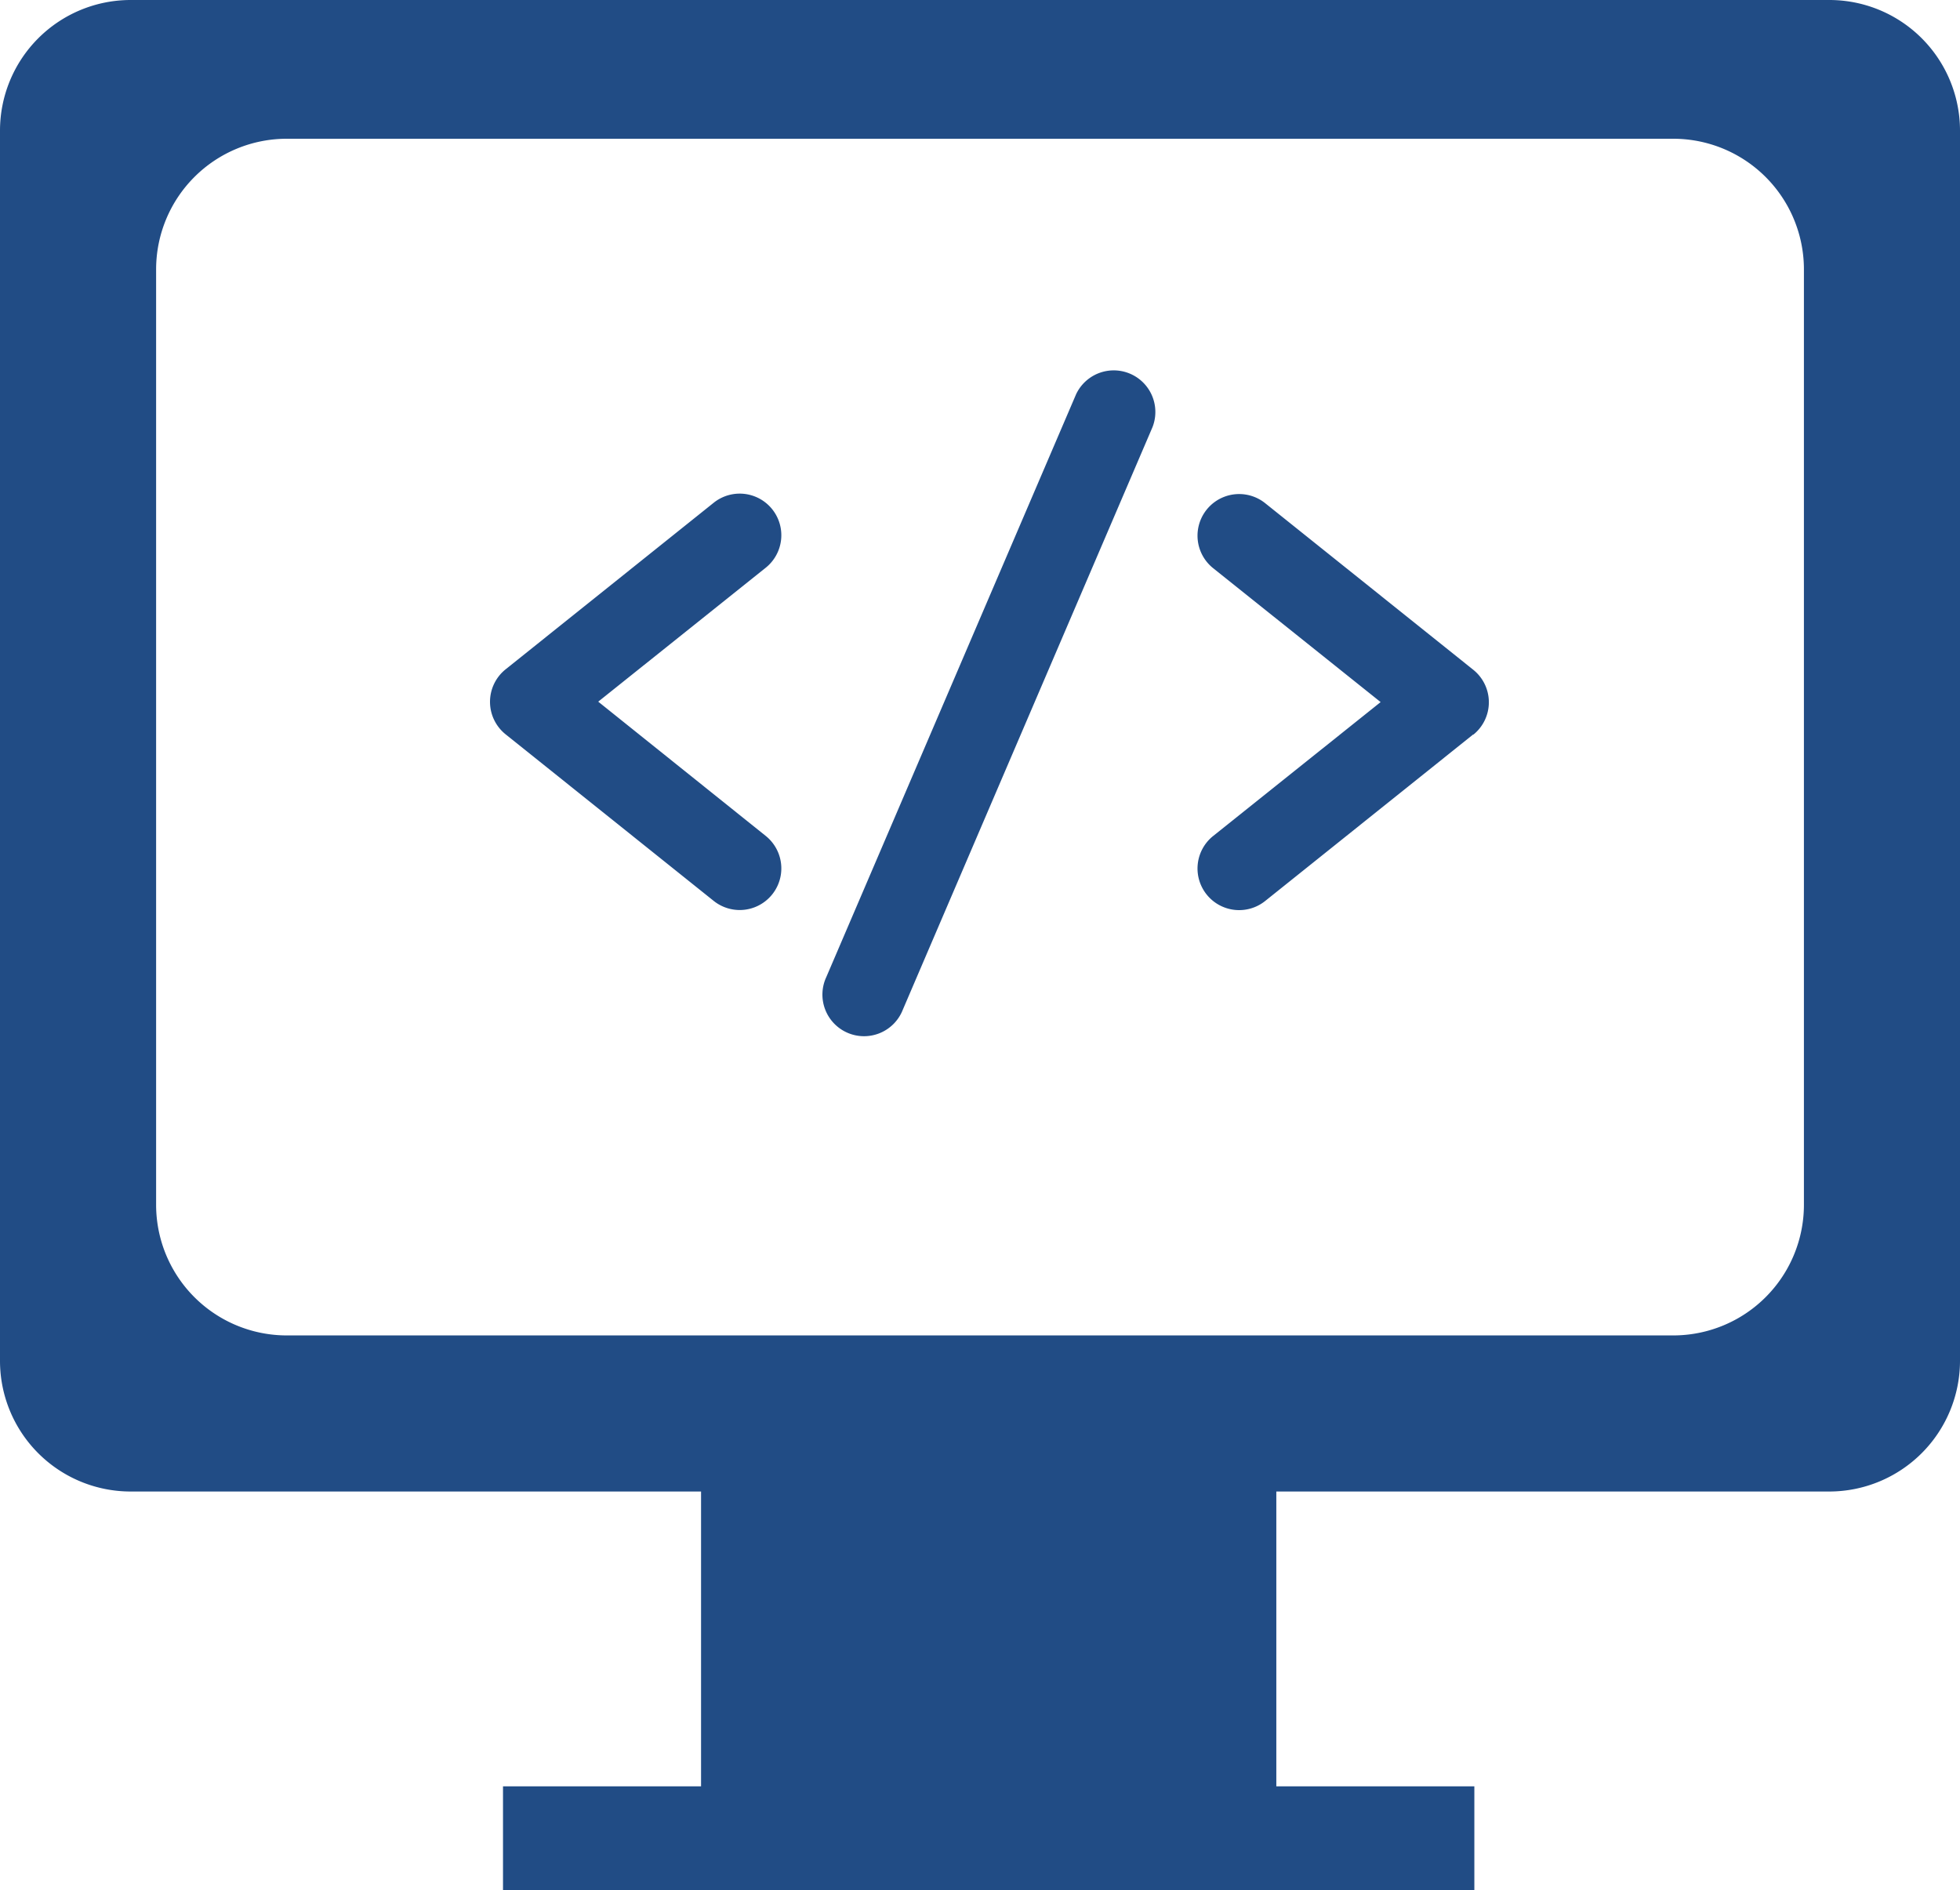 <svg xmlns="http://www.w3.org/2000/svg" width="60" height="57.876" viewBox="0 0 60 57.876">
  <g id="multi" transform="translate(1019 9563.661)">
    <g id="Group_35" data-name="Group 35" transform="translate(-1019 -9563.661)">
      <rect id="Rectangle_28" data-name="Rectangle 28" width="17.61" height="14.336" transform="translate(21.461 41.947)" fill="#214c85"/>
      <rect id="Rectangle_29" data-name="Rectangle 29" width="3.186" height="29.735" transform="translate(45.133 54.69) rotate(90)" fill="#214c85"/>
      <path id="Subtraction_1" data-name="Subtraction 1" d="M56,45.664H4a4,4,0,0,1-4-4V4A4,4,0,0,1,4,0H56a4,4,0,0,1,4,4V41.664A4.005,4.005,0,0,1,56,45.664ZM8.779,4.248a4,4,0,0,0-4,4V36.885a4,4,0,0,0,4,4H51.222a4,4,0,0,0,4-4V8.248a4,4,0,0,0-4-4Z" transform="translate(0 0)" fill="#214c85"/>
    </g>
    <path id="Path_3168" data-name="Path 3168" d="M84.444,210.291a1.274,1.274,0,1,1-1.592,1.99l-6.37-5.1a1.275,1.275,0,0,1,0-1.99l6.37-5.1a1.274,1.274,0,1,1,1.592,1.99l-5.127,4.1Zm11.842-12.518-7.644,17.837a1.274,1.274,0,1,1-2.342-1l7.644-17.837a1.274,1.274,0,0,1,2.342,1Zm9.817,9.411-6.37,5.1a1.274,1.274,0,1,1-1.592-1.99l5.127-4.1-5.127-4.1a1.274,1.274,0,1,1,1.592-1.99l6.37,5.1a1.274,1.274,0,0,1,0,1.99Z" transform="translate(-1080.004 -9748.36)" fill="#214c85"/>
  </g>
</svg>
